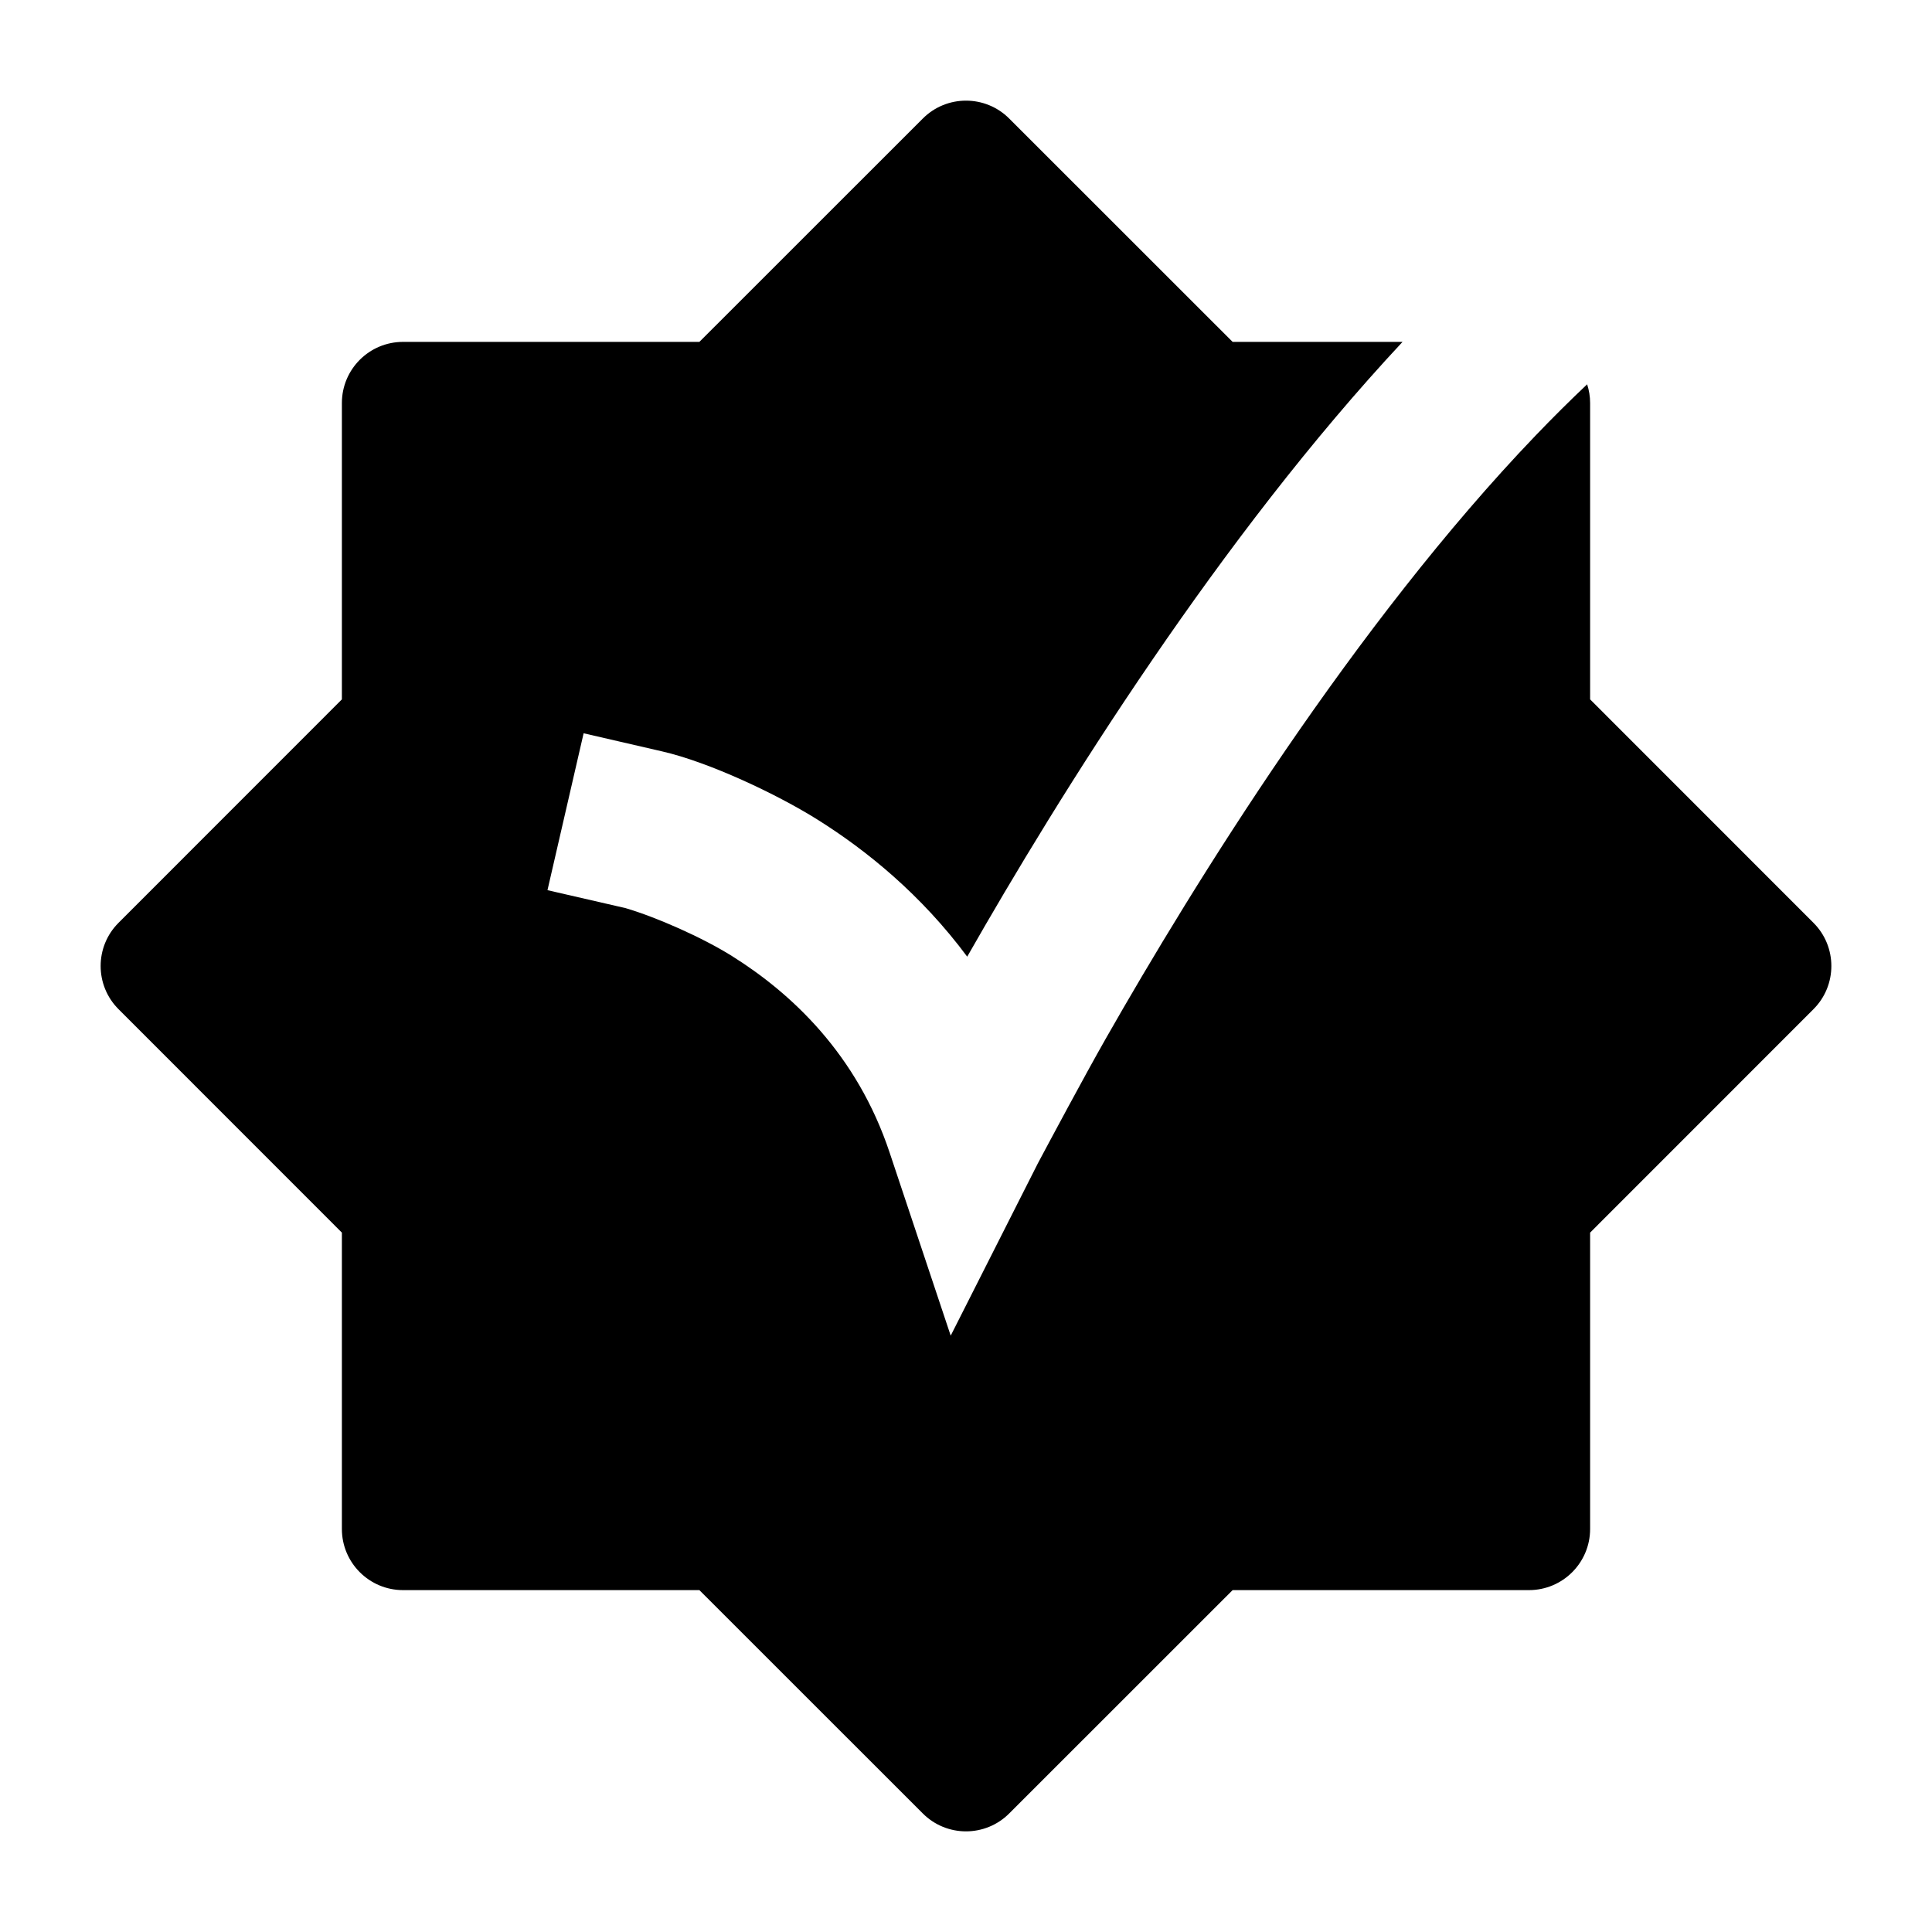 <svg width="24" height="24" viewBox="0 0 24 24" xmlns="http://www.w3.org/2000/svg">
    <path fill-rule="evenodd" clip-rule="evenodd" d="M17.423 4.247H15.312L12.537 1.473C12.241 1.176 11.759 1.176 11.463 1.473L8.688 4.247H5.007C4.587 4.247 4.247 4.587 4.247 5.007V8.688L1.473 11.463C1.176 11.759 1.176 12.241 1.473 12.537L4.247 15.312V18.993C4.247 19.413 4.587 19.753 5.007 19.753H8.688L11.463 22.527C11.759 22.824 12.241 22.824 12.537 22.527L15.312 19.753H18.993C19.413 19.753 19.753 19.413 19.753 18.993V15.312L22.527 12.537C22.824 12.241 22.824 11.759 22.527 11.463L19.753 8.688V5.007C19.753 4.926 19.74 4.848 19.716 4.774C19.503 4.975 19.289 5.188 19.075 5.411C17.957 6.577 16.896 7.966 15.972 9.315C15.051 10.661 14.279 11.949 13.737 12.901C13.466 13.377 13.037 14.181 12.893 14.451L11.81 16.592L11.051 14.317C10.645 13.097 9.833 12.34 9.094 11.877C8.724 11.645 8.154 11.394 7.771 11.281L6.801 11.058L7.25 9.109L8.225 9.334C8.806 9.467 9.651 9.865 10.156 10.182C10.767 10.565 11.444 11.115 12.015 11.884C12.575 10.901 13.37 9.576 14.322 8.186C15.226 6.865 16.282 5.469 17.423 4.247Z"/>
</svg>

